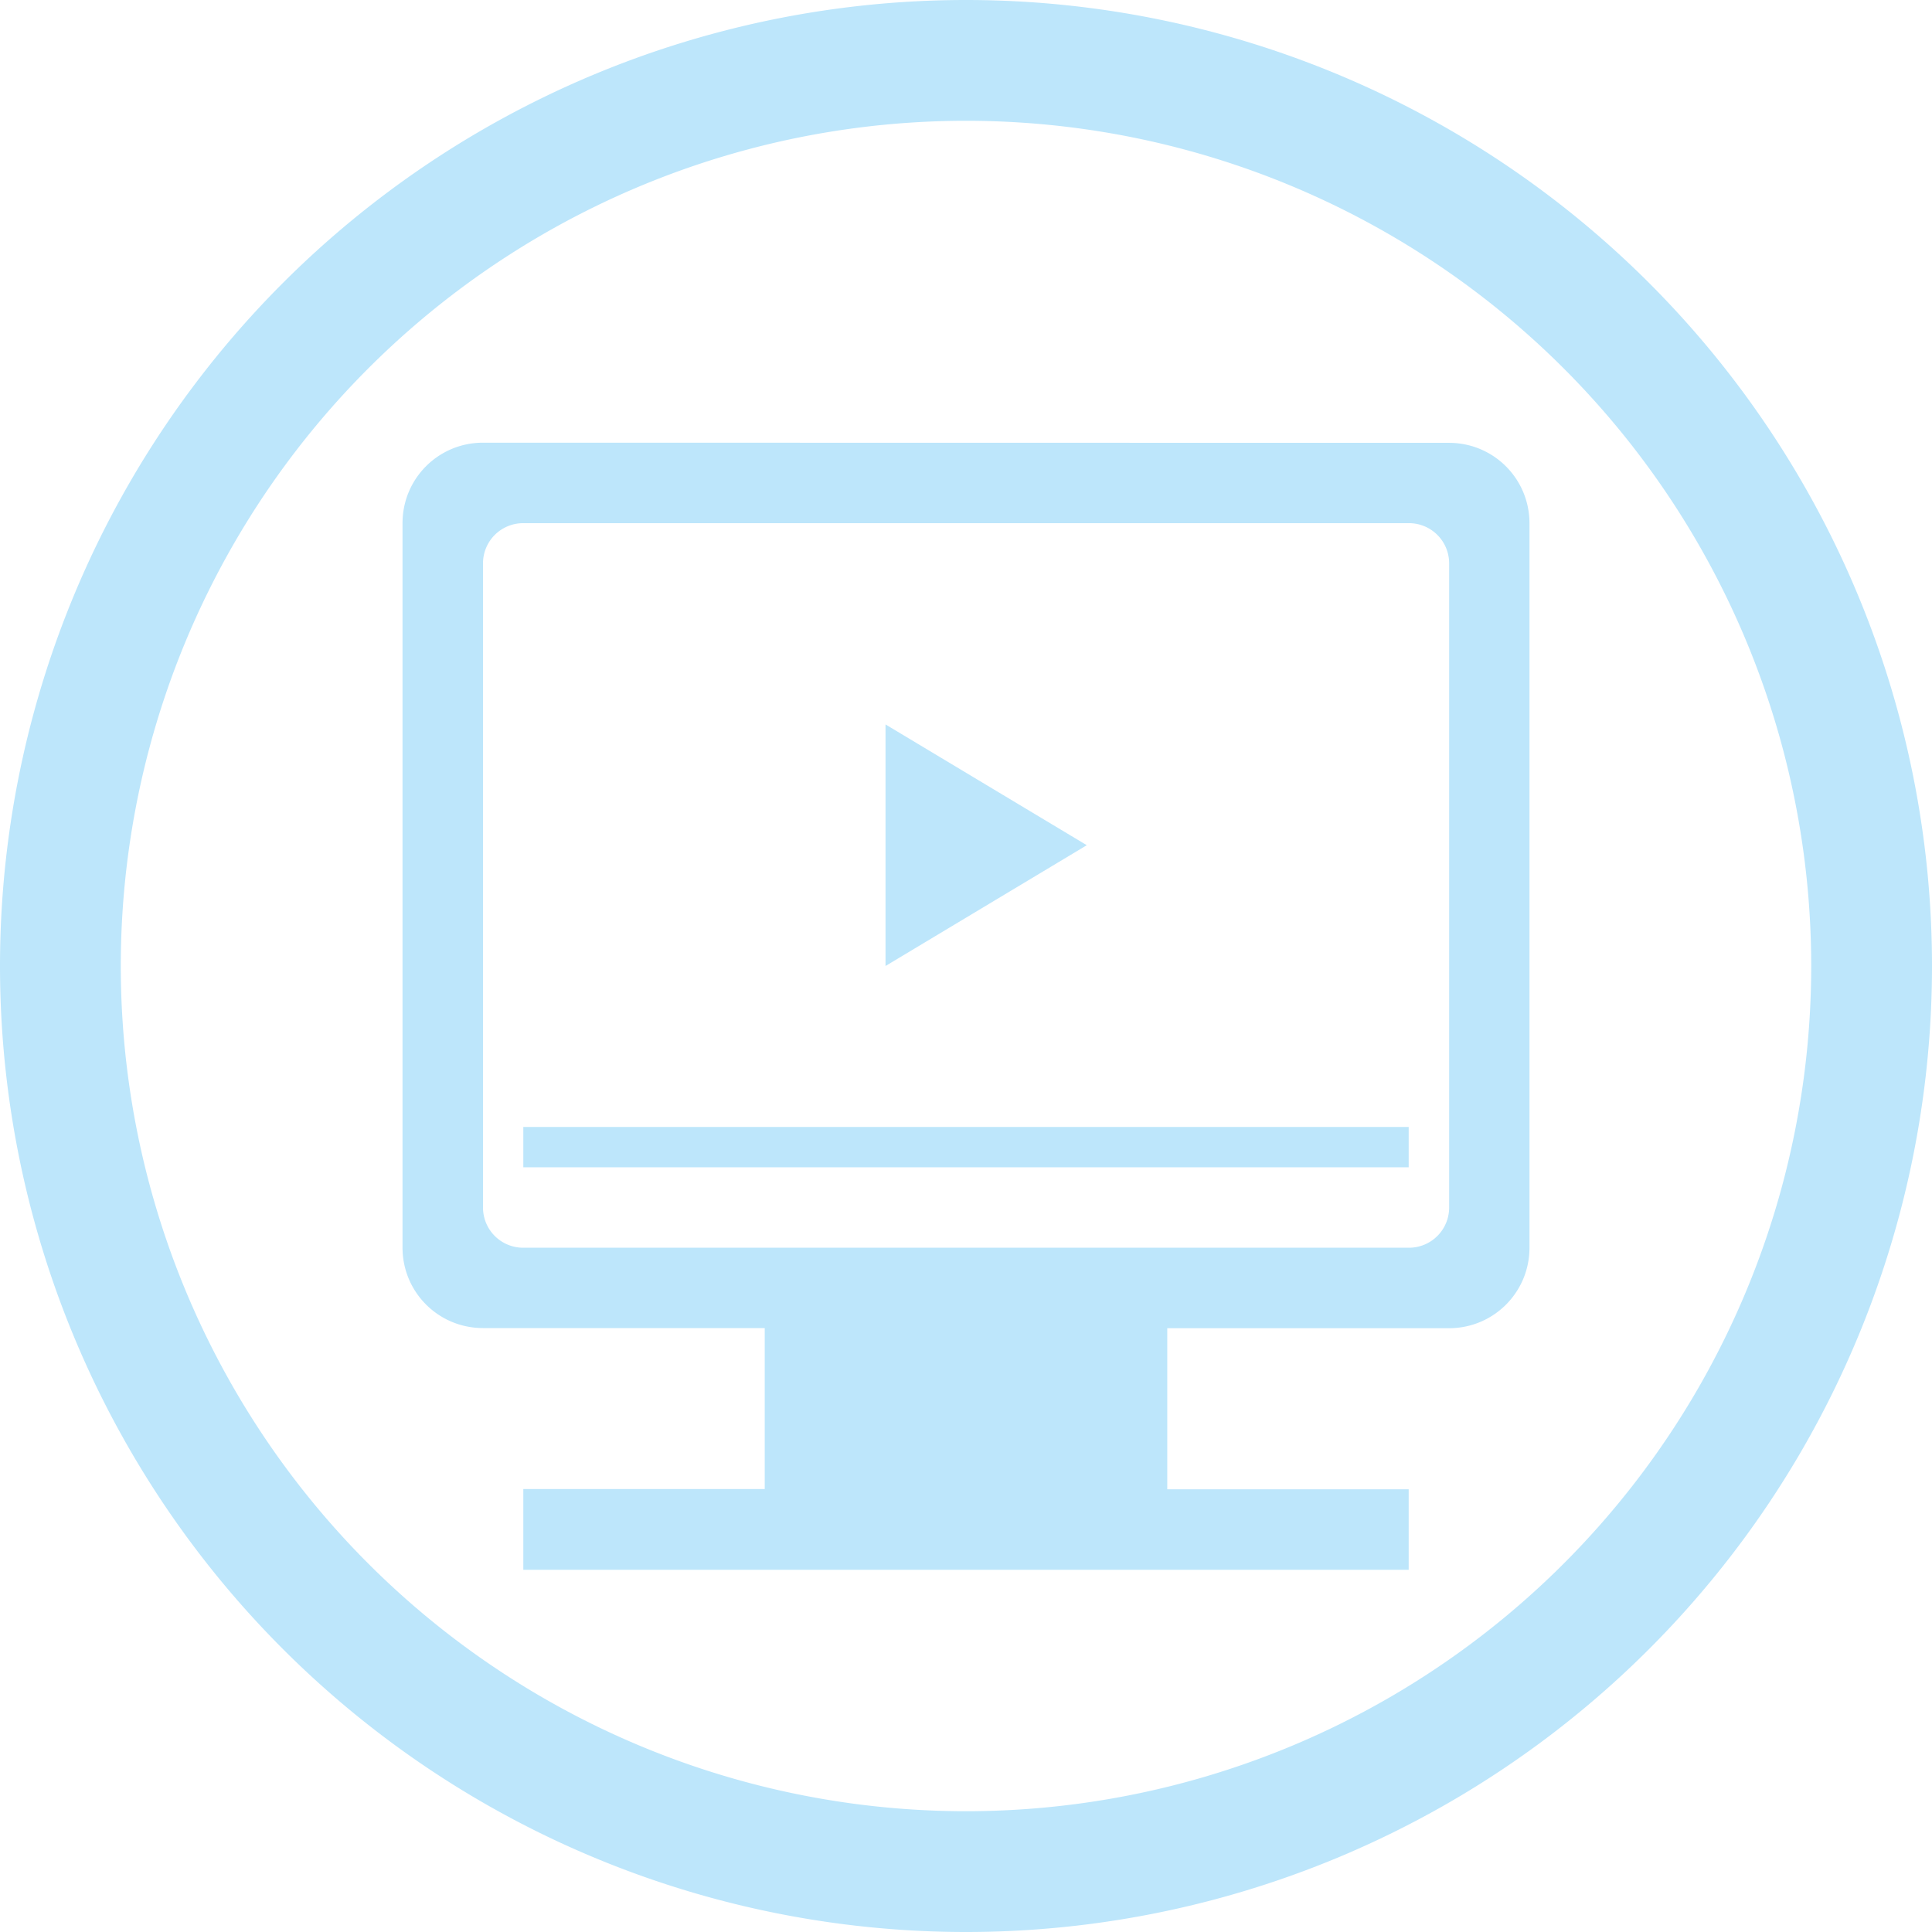 <?xml version="1.0" encoding="UTF-8" standalone="no"?>
<svg
   width="48"
   height="48"
   viewBox="0 0 12.7 12.7"
   version="1.1"
   id="svg4"
   sodipodi:docname="plasma-media-center.svg"
   inkscape:version="0.92.5 (2060ec1f9f, 2020-04-08)"
   xmlns:inkscape="http://www.inkscape.org/namespaces/inkscape"
   xmlns:sodipodi="http://sodipodi.sourceforge.net/DTD/sodipodi-0.dtd"
   xmlns="http://www.w3.org/2000/svg"
   xmlns:svg="http://www.w3.org/2000/svg">
  <sodipodi:namedview
     id="namedview1"
     pagecolor="#505050"
     bordercolor="#eeeeee"
     borderopacity="1"
     inkscape:showpageshadow="0"
     inkscape:pageopacity="0"
     inkscape:pagecheckerboard="0"
     inkscape:deskcolor="#d1d1d1" />
  <defs
     id="defs8">
    <style
       id="current-color-scheme"
       type="Highlight/css">&#10;      .ColorScheme-Highlight {&#10;        color:#1e3f5a;&#10;      }&#10;  </style>
  </defs>
  <path
     class="ColorScheme-Highlight"
     style="fill:#bde6fb;fill-opacity:1;stroke-width:0.265"
     d="M 6.35,0 A 6.35,6.35 0 0 0 0,6.35 6.35,6.35 0 0 0 6.35,12.7 6.35,6.35 0 0 0 12.7,6.35 6.35,6.35 0 0 0 6.35,0 Z m 0,0.794 A 5.556,5.556 0 0 1 11.906,6.35 5.556,5.556 0 0 1 6.35,11.906 5.556,5.556 0 0 1 0.794,6.35 5.556,5.556 0 0 1 6.35,0.794 Z M 3.175,2.91 c -0.293,0 -0.529,0.236 -0.529,0.529 v 4.762 c 0,0.293 0.236,0.529 0.529,0.529 h 1.852 v 1.058 h -1.587 V 10.319 H 9.26 V 9.79 h -1.587 V 8.731 h 1.852 c 0.293,0 0.529,-0.236 0.529,-0.529 V 3.44 c 0,-0.293 -0.236,-0.529 -0.529,-0.529 z m 0.265,0.529 h 5.821 c 0.147,0 0.265,0.118 0.265,0.265 v 4.233 c 0,0.147 -0.118,0.265 -0.265,0.265 H 3.44 C 3.293,8.202 3.175,8.084 3.175,7.937 V 3.704 c 0,-0.147 0.118,-0.265 0.265,-0.265 z m 2.381,1.323 v 1.323 0.265 l 1.323,-0.794 z m -2.381,2.646 V 7.673 H 9.26 V 7.408 Z"
     id="path831" />
</svg>
